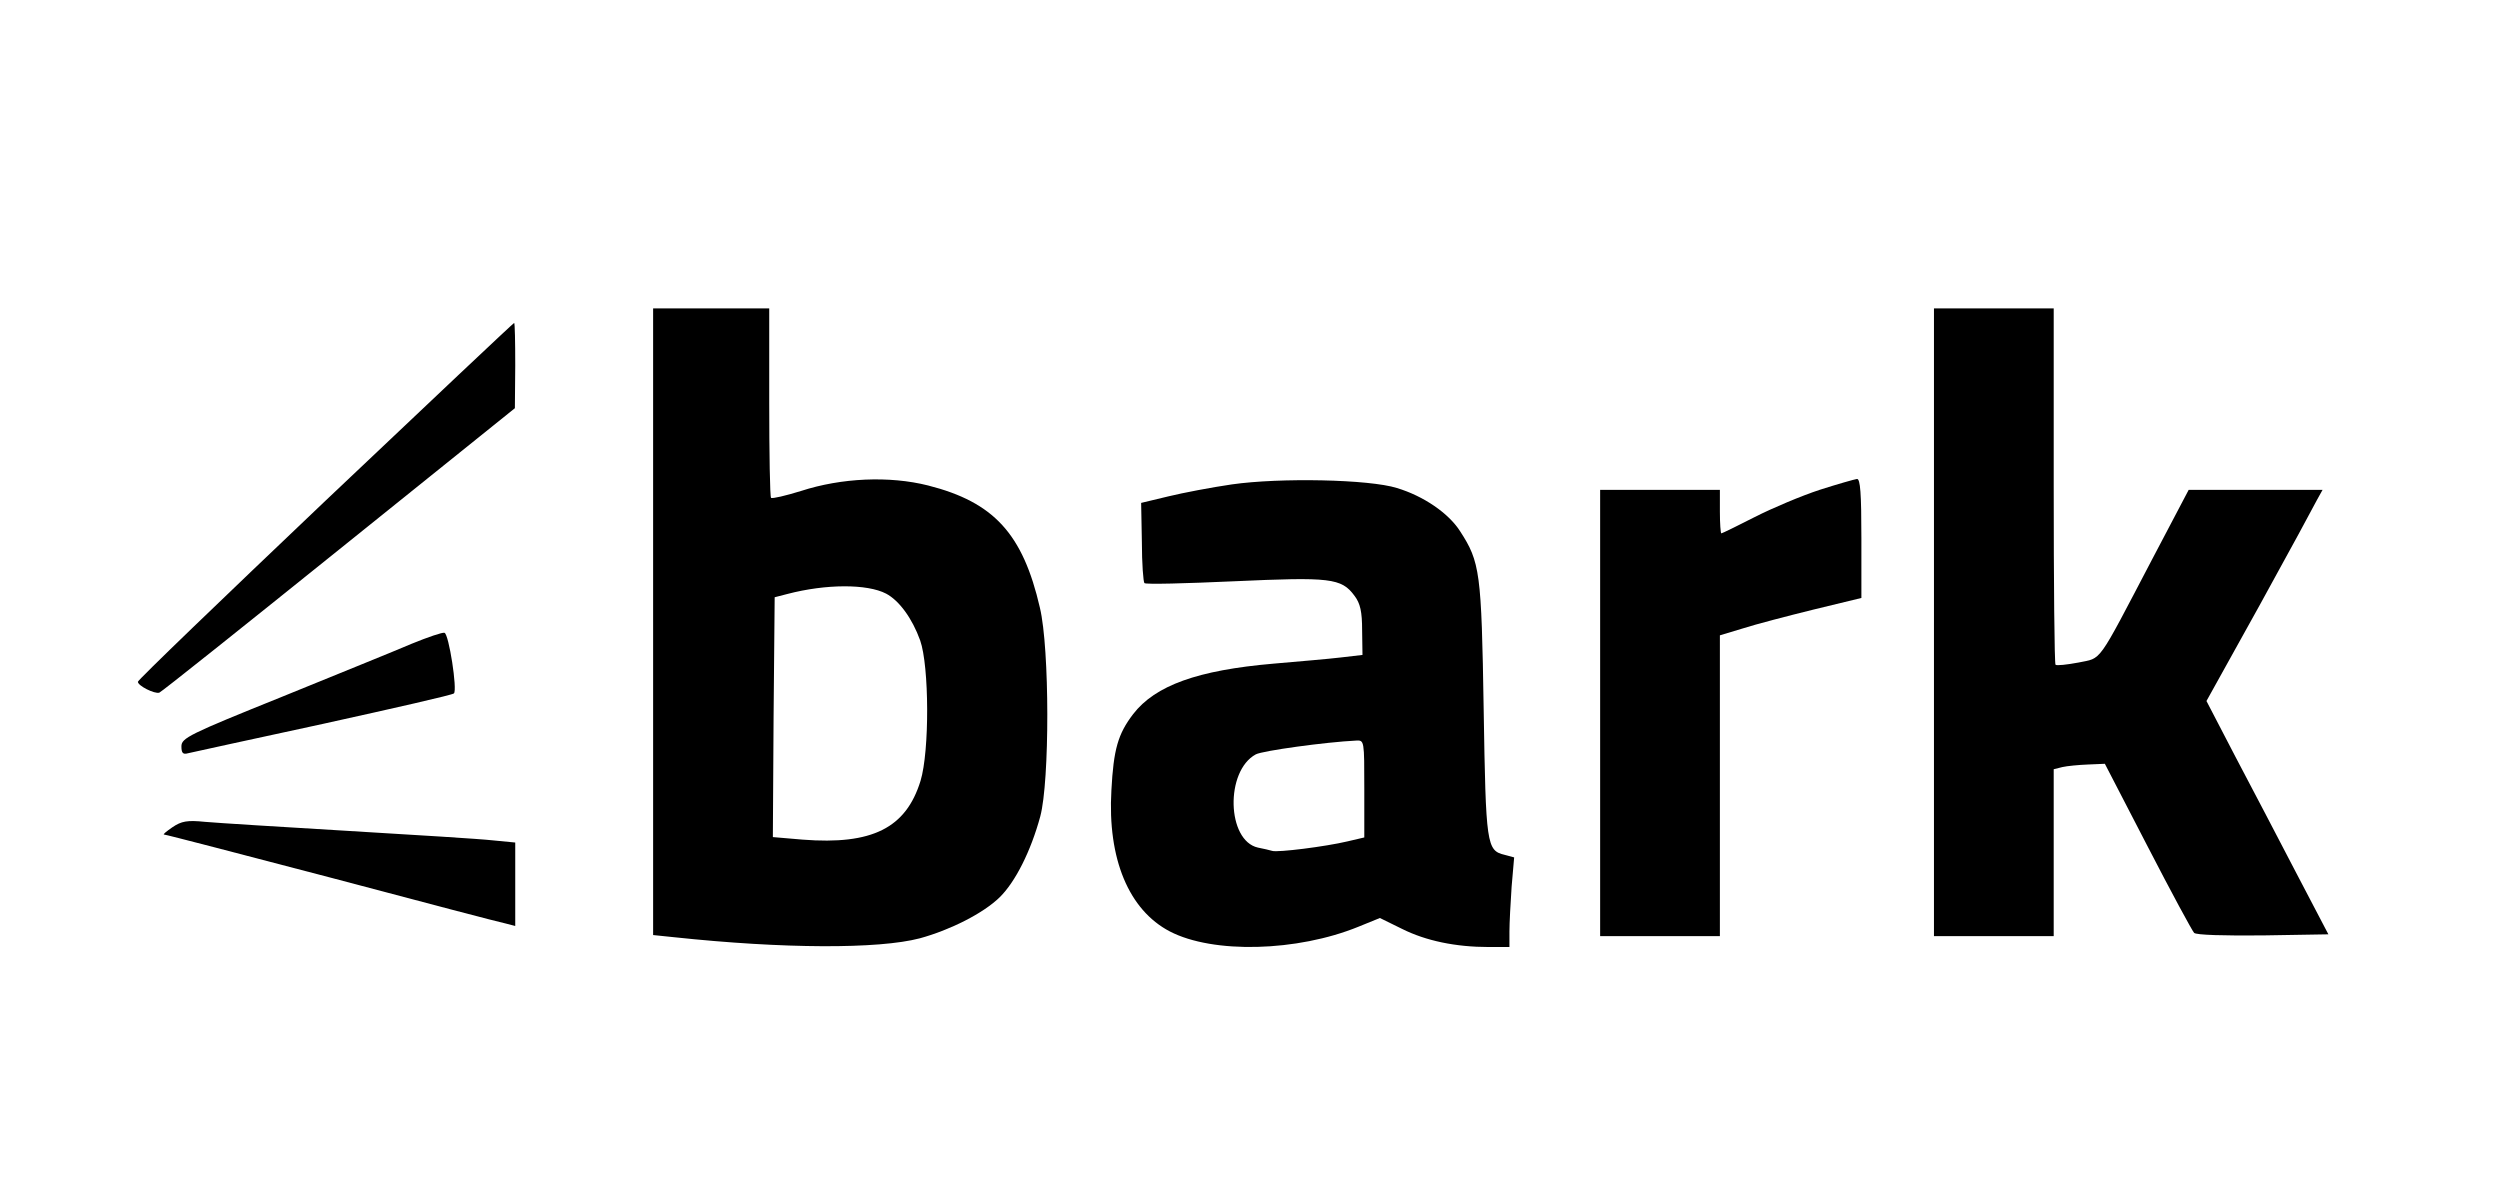 <?xml version="1.0" standalone="no"?>
<!DOCTYPE svg PUBLIC "-//W3C//DTD SVG 20010904//EN"
 "http://www.w3.org/TR/2001/REC-SVG-20010904/DTD/svg10.dtd">
<svg version="1.0" xmlns="http://www.w3.org/2000/svg"
 width="689pt" height="327pt" viewBox="0 0 689 327"
 preserveAspectRatio="xMidYMid meet">

<g transform="translate(0,327) scale(0.1,-0.1)"
fill="#000000" stroke="none">
<path d="M1800 1556 l0 -863 58 -6 c301 -32 563 -33 677 -3 84 23 175 69 220
113 43 42 86 127 112 223 26 97 26 462 -1 575 -47 204 -127 291 -308 337 -107
27 -239 21 -350 -15 -42 -13 -80 -22 -83 -19 -3 3 -5 122 -5 264 l0 258 -160
0 -160 0 0 -864z m642 78 c36 -19 72 -68 94 -129 25 -71 26 -305 1 -387 -40
-130 -133 -177 -325 -162 l-82 7 2 330 3 331 35 9 c107 28 220 28 272 1z"/>
<path d="M5330 1555 l0 -865 165 0 165 0 0 230 0 230 24 6 c13 3 45 6 70 7
l47 2 118 -228 c65 -126 123 -233 128 -238 6 -6 83 -8 190 -7 l180 3 -89 170
c-49 94 -124 238 -168 321 l-79 152 146 263 c80 145 151 276 159 292 l15 27
-185 0 -184 0 -101 -192 c-154 -294 -137 -270 -203 -284 -32 -6 -60 -9 -63 -6
-3 3 -5 225 -5 494 l0 488 -165 0 -165 0 0 -865z"/>
<path d="M897 1890 c-284 -270 -517 -494 -517 -499 0 -11 46 -34 59 -30 6 2
229 180 495 394 l485 390 1 118 c0 64 -1 117 -3 117 -2 0 -236 -221 -520 -490z"/>
<path d="M3395 1935 c-55 -8 -134 -23 -175 -33 l-75 -18 2 -108 c0 -59 4 -110
7 -113 3 -4 114 -1 247 5 265 12 296 9 332 -40 16 -21 21 -44 21 -95 l1 -68
-60 -7 c-33 -4 -116 -11 -185 -17 -209 -18 -326 -60 -387 -139 -42 -55 -54
-97 -60 -210 -11 -189 48 -330 161 -389 119 -62 351 -56 520 13 l59 24 61 -30
c66 -33 148 -50 239 -50 l57 0 0 43 c0 23 3 78 6 123 l7 81 -26 7 c-50 12 -52
26 -58 401 -6 379 -10 406 -65 491 -32 50 -101 97 -174 119 -76 24 -322 29
-455 10z m365 -839 l0 -134 -47 -11 c-59 -14 -192 -31 -207 -26 -6 2 -24 6
-39 9 -86 19 -91 211 -6 257 19 10 193 34 277 38 22 1 22 0 22 -133z"/>
<path d="M5015 1920 c-49 -16 -130 -50 -179 -75 -49 -25 -90 -45 -92 -45 -2 0
-4 27 -4 60 l0 60 -165 0 -165 0 0 -615 0 -615 165 0 165 0 0 415 0 414 63 19
c34 11 122 34 195 52 l132 32 0 164 c0 125 -3 164 -12 164 -7 -1 -53 -14 -103
-30z"/>
<path d="M1135 1496 c-44 -19 -205 -84 -357 -146 -258 -104 -278 -114 -278
-137 0 -18 4 -23 18 -19 9 2 177 39 372 81 195 43 358 80 361 84 10 9 -14 164
-26 167 -5 2 -46 -12 -90 -30z"/>
<path d="M475 990 c-16 -11 -27 -20 -23 -20 5 0 212 -54 460 -119 249 -66 465
-123 481 -126 l27 -7 0 115 0 115 -62 6 c-35 4 -214 15 -398 26 -184 11 -362
22 -395 25 -49 5 -65 2 -90 -15z"/>
</g>
</svg>
